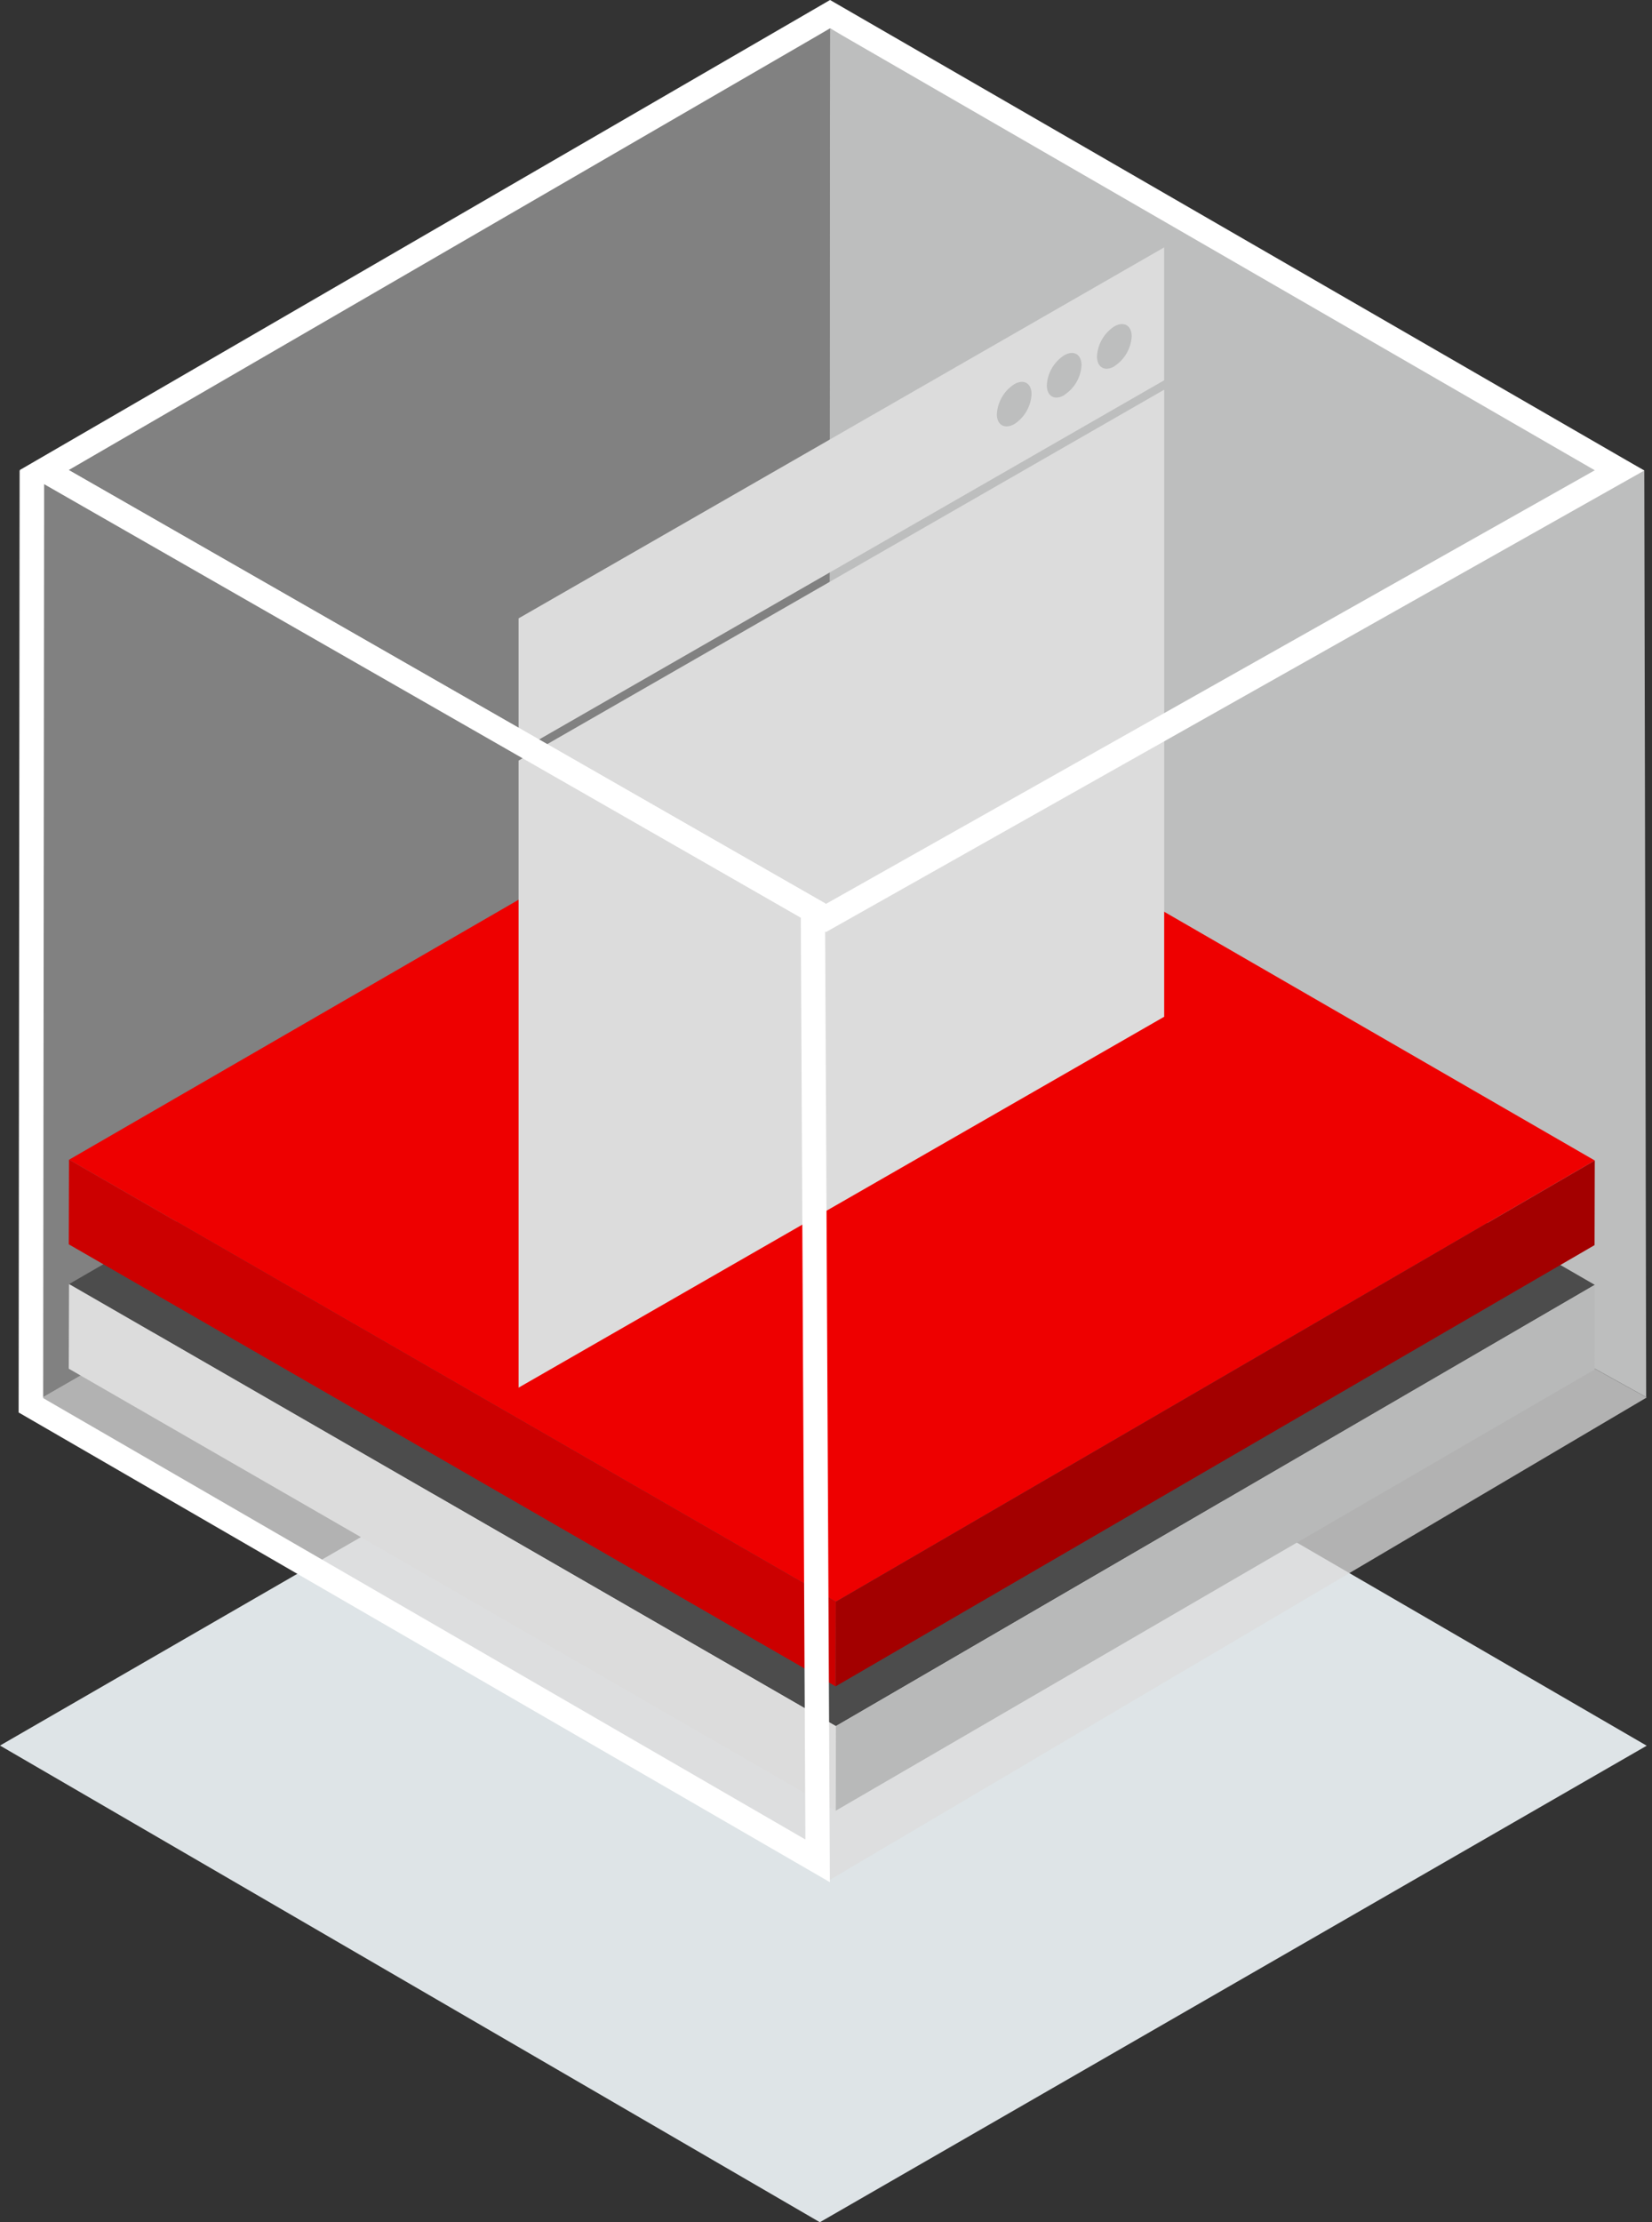 <?xml version="1.0" encoding="UTF-8"?>
<svg width="238px" height="320px" viewBox="0 0 238 320" version="1.1" xmlns="http://www.w3.org/2000/svg" xmlns:xlink="http://www.w3.org/1999/xlink">
    <rect x="0" y="0" width="238" height="320" fill="#333333" stroke="none"/>
    <title>9431D01F-257E-4BE5-8828-C866B6042B3E</title>
    <g id="Concept-1---Approved" stroke="none" stroke-width="1" fill="none" fill-rule="evenodd">
        <g id="Welcome" transform="translate(-841, -188)" fill-rule="nonzero">
            <g id="Modal" transform="translate(480, 188)">
                <g id="Illustration---Kube" transform="translate(361, 0)">
                    <polygon id="Path" fill="#DEE4E7" points="0 251.36 118.113 320 237.236 251.382 118.905 182.712"></polygon>
                    <g id="library-runtimes-grey" transform="translate(2.684, 0)">
                        <polygon id="Path" fill="#D1D1D1" opacity="0.5" points="0.468 67.879 0.234 203.041 116.778 135.991 116.899 4.087"></polygon>
                        <polygon id="Path" fill="#EBECEC" opacity="0.75" points="234.477 201.186 234.205 67.758 116.899 4.087 116.778 135.991"></polygon>
                        <polygon id="Path" fill="#DCDCDC" opacity="0.75" points="0.234 203.041 116.778 135.991 234.552 201.239 116.899 270.686"></polygon>
                        <polygon id="Path" fill="#4C4C4C" points="227.072 185.019 117.736 248.562 7.269 184.906 117.005 121.476"></polygon>
                        <polygon id="Path" fill="#B8B9B9" points="227.072 185.019 227.042 197.212 117.698 260.755 117.736 248.562"></polygon>
                        <polygon id="Path" fill="#DCDCDC" points="117.736 248.562 117.698 260.755 7.224 197.091 7.261 184.906"></polygon>
                        <polygon id="Path" fill="#EE0000" points="227.072 167.111 117.736 230.654 7.269 166.998 117.005 103.56"></polygon>
                        <polygon id="Path" fill="#A30000" points="227.072 167.111 227.042 179.296 117.698 242.839 117.736 230.654"></polygon>
                        <polygon id="Path" fill="#CC0000" points="117.736 230.654 117.698 242.839 7.224 179.183 7.261 166.99"></polygon>
                        <polygon id="Path" fill="#DCDCDC" points="72.026 199.821 165.037 146.412 165.037 56.116 72.026 109.524"></polygon>
                        <path d="M72.026,89.045 L72.026,108.182 L165.029,54.766 L165.029,35.628 L72.026,89.045 Z M143.441,61.077 C142.061,61.831 140.938,61.228 140.93,59.645 C141.027,57.891 141.954,56.289 143.426,55.332 C144.806,54.532 145.93,55.173 145.93,56.757 C145.84,58.512 144.915,60.119 143.441,61.077 L143.441,61.077 Z M150.635,56.907 C149.255,57.707 148.131,57.066 148.131,55.482 C148.219,53.728 149.145,52.123 150.62,51.169 C152,50.37 153.123,51.011 153.131,52.594 C153.031,54.341 152.104,55.935 150.635,56.885 L150.635,56.907 Z M157.866,52.753 C156.486,53.552 155.363,52.911 155.355,51.328 C155.447,49.573 156.372,47.967 157.843,47.007 C159.231,46.215 160.354,46.849 160.354,48.44 C160.256,50.185 159.332,51.778 157.866,52.73 L157.866,52.753 Z" id="Shape" fill="#DCDCDC"></path>
                        <g id="container-grey" fill="#FFFFFF">
                            <path d="M3.672,69.425 L112.684,132.131 L113.347,264.887 L3.536,201.329 L3.672,73.798 M0.143,67.713 L-1.67430778e-15,203.395 L116.876,271.033 L116.168,130.072 L7.276,67.736 L0.143,67.736 L0.143,67.713 Z" id="Shape"></path>
                            <path d="M116.899,4.087 L227.072,67.72 L116.318,130.155 L7.224,67.683 L116.899,4.087 M116.899,0 L0.143,67.698 L116.311,134.219 L234.205,67.758 L116.899,0 Z" id="Shape"></path>
                        </g>
                    </g>
                </g>
            </g>
        </g>
    </g>
</svg>
